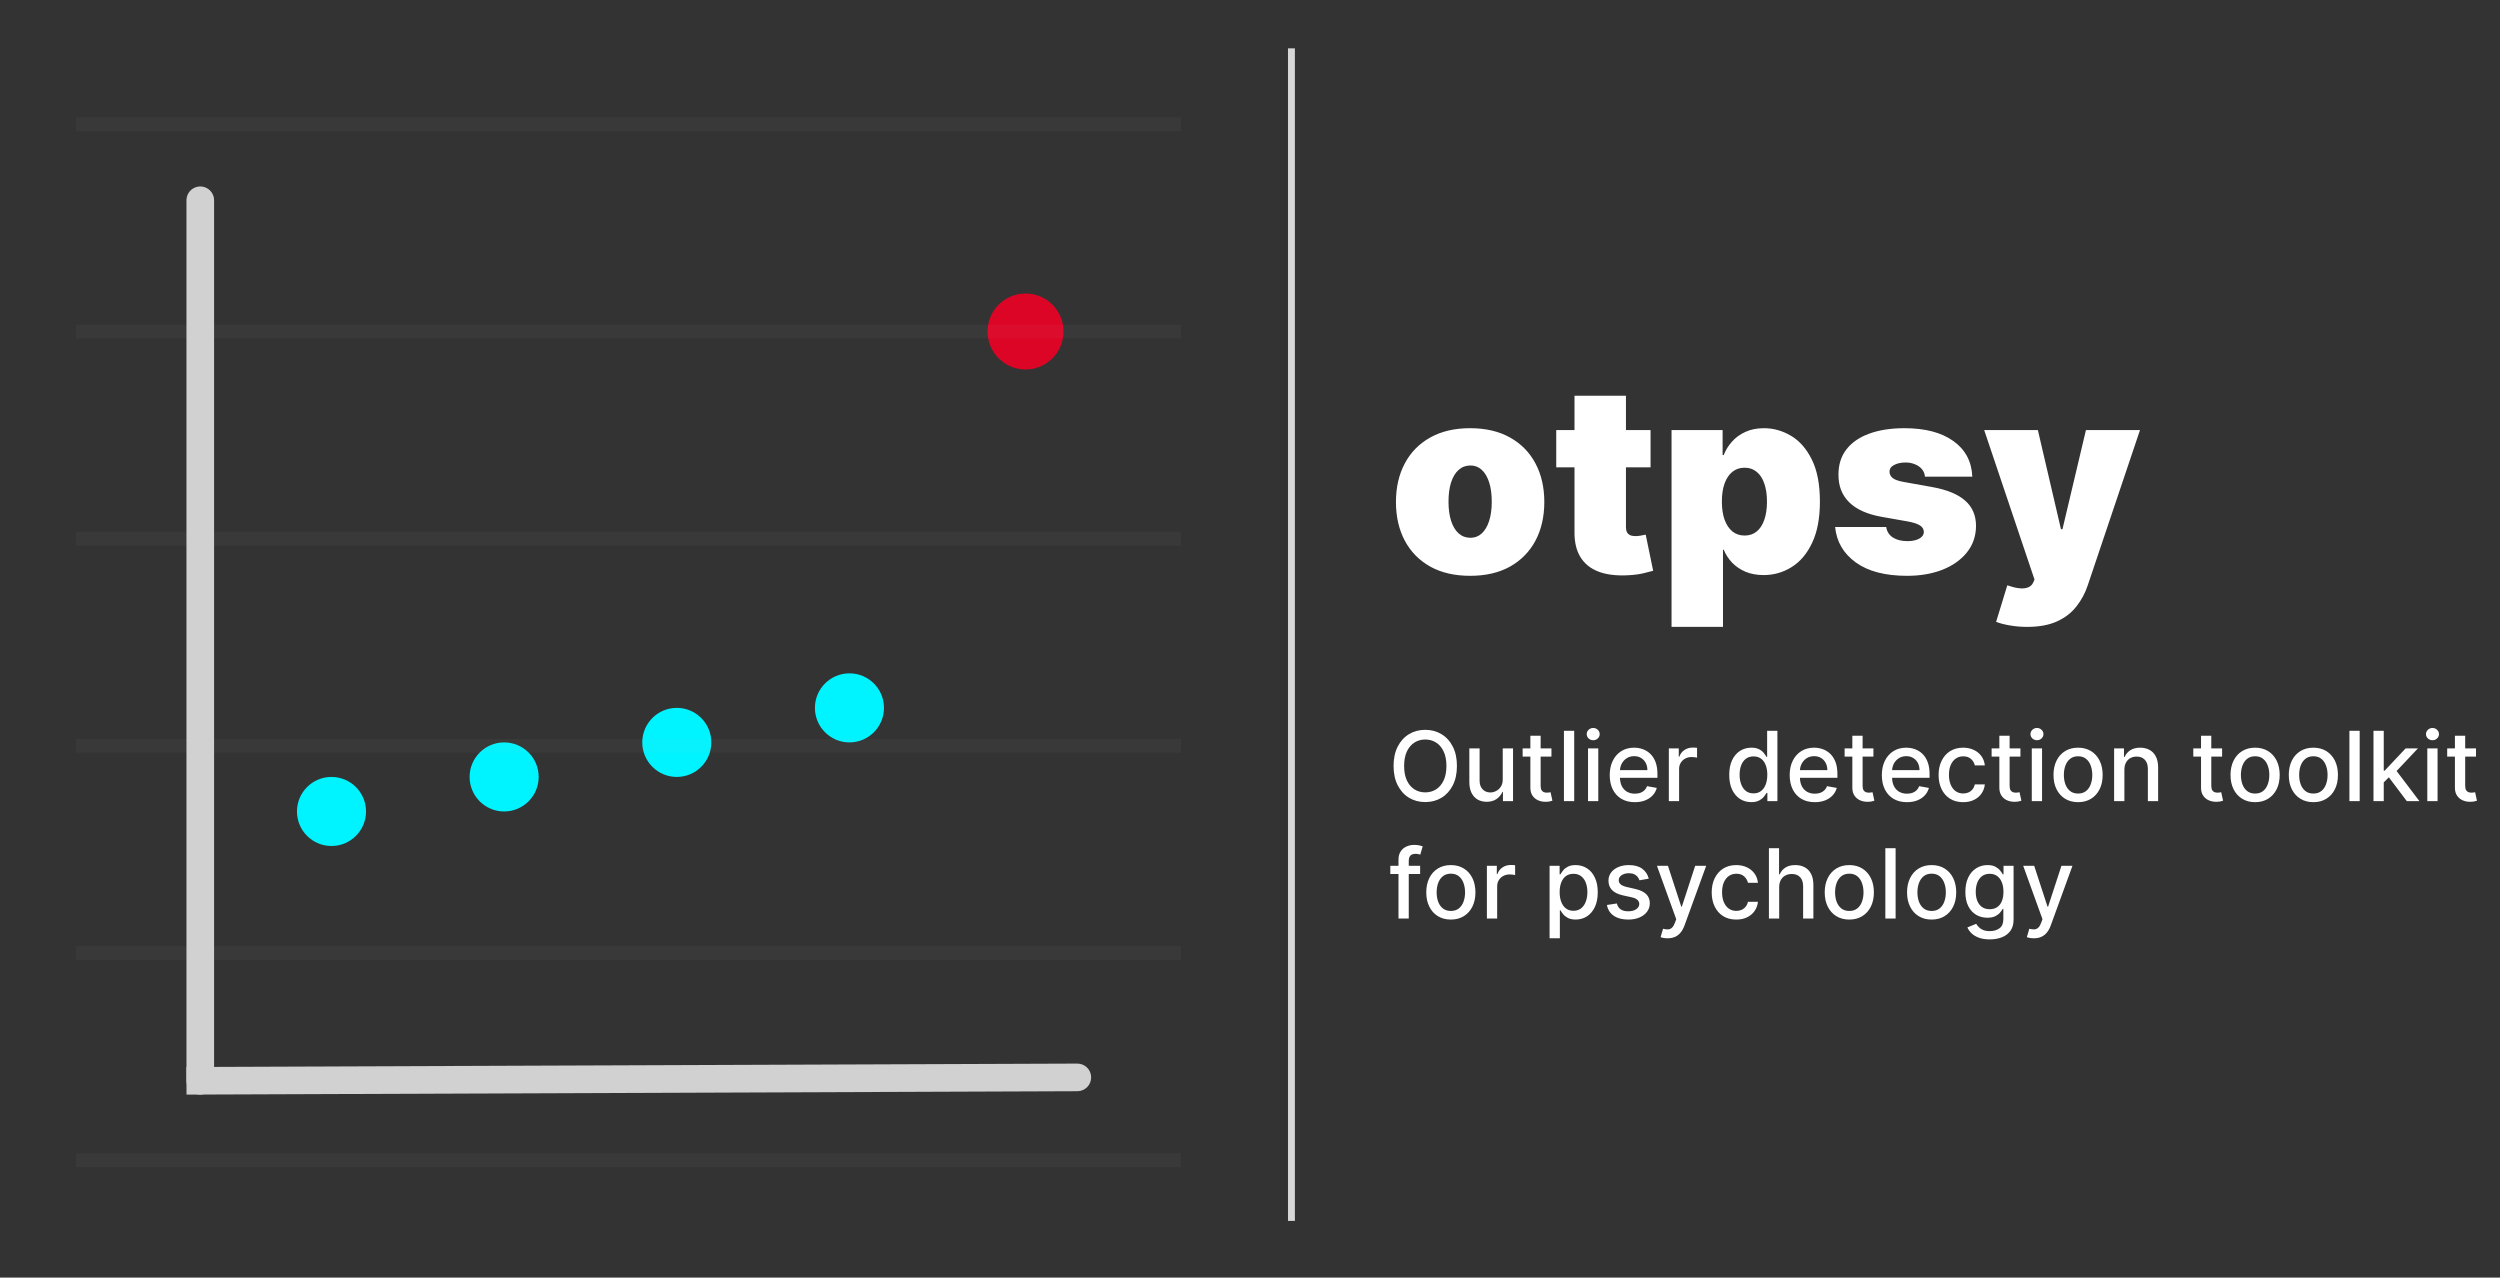 <svg width="362" height="185" viewBox="0 0 362 185" fill="none" xmlns="http://www.w3.org/2000/svg">
<rect x="0" y="0" width="362" height="185" fill="#333333" stroke="none"/>
<path d="M212.875 83.378C210.626 83.378 208.701 82.933 207.099 82.042C205.498 81.142 204.27 79.892 203.415 78.29C202.561 76.68 202.134 74.813 202.134 72.69C202.134 70.567 202.561 68.705 203.415 67.104C204.27 65.493 205.498 64.243 207.099 63.352C208.701 62.453 210.626 62.003 212.875 62.003C215.124 62.003 217.049 62.453 218.651 63.352C220.252 64.243 221.48 65.493 222.335 67.104C223.189 68.705 223.616 70.567 223.616 72.69C223.616 74.813 223.189 76.68 222.335 78.29C221.48 79.892 220.252 81.142 218.651 82.042C217.049 82.933 215.124 83.378 212.875 83.378ZM212.929 77.872C213.559 77.872 214.103 77.661 214.562 77.238C215.021 76.815 215.376 76.212 215.628 75.43C215.88 74.647 216.006 73.716 216.006 72.636C216.006 71.548 215.88 70.617 215.628 69.843C215.376 69.06 215.021 68.458 214.562 68.035C214.103 67.612 213.559 67.401 212.929 67.401C212.263 67.401 211.692 67.612 211.215 68.035C210.738 68.458 210.374 69.06 210.122 69.843C209.87 70.617 209.744 71.548 209.744 72.636C209.744 73.716 209.87 74.647 210.122 75.43C210.374 76.212 210.738 76.815 211.215 77.238C211.692 77.661 212.263 77.872 212.929 77.872ZM239 62.273V67.671H225.344V62.273H239ZM227.989 57.307H235.438V76.334C235.438 76.622 235.487 76.865 235.586 77.062C235.685 77.251 235.838 77.395 236.045 77.494C236.252 77.584 236.517 77.629 236.841 77.629C237.066 77.629 237.327 77.602 237.624 77.548C237.929 77.494 238.154 77.449 238.298 77.413L239.378 82.649C239.045 82.748 238.568 82.87 237.947 83.013C237.336 83.157 236.607 83.252 235.761 83.297C234.052 83.387 232.617 83.211 231.457 82.771C230.296 82.321 229.424 81.615 228.839 80.652C228.254 79.689 227.971 78.484 227.989 77.035V57.307ZM242.04 90.773V62.273H249.434V65.889H249.596C249.866 65.188 250.262 64.544 250.784 63.959C251.306 63.366 251.953 62.894 252.727 62.543C253.501 62.183 254.4 62.003 255.426 62.003C256.793 62.003 258.093 62.367 259.326 63.096C260.567 63.825 261.575 64.972 262.349 66.537C263.131 68.102 263.523 70.135 263.523 72.636C263.523 75.029 263.149 77.013 262.403 78.587C261.665 80.162 260.675 81.336 259.434 82.109C258.201 82.883 256.847 83.27 255.372 83.27C254.4 83.27 253.532 83.112 252.768 82.798C252.012 82.474 251.364 82.037 250.824 81.489C250.294 80.931 249.884 80.301 249.596 79.599H249.488V90.773H242.04ZM249.327 72.636C249.327 73.644 249.457 74.517 249.718 75.254C249.988 75.983 250.366 76.55 250.851 76.954C251.346 77.35 251.935 77.548 252.619 77.548C253.303 77.548 253.883 77.355 254.36 76.968C254.846 76.572 255.215 76.01 255.466 75.281C255.727 74.544 255.858 73.662 255.858 72.636C255.858 71.611 255.727 70.734 255.466 70.005C255.215 69.267 254.846 68.705 254.36 68.318C253.883 67.922 253.303 67.724 252.619 67.724C251.935 67.724 251.346 67.922 250.851 68.318C250.366 68.705 249.988 69.267 249.718 70.005C249.457 70.734 249.327 71.611 249.327 72.636ZM285.589 69.02H278.734C278.698 68.597 278.55 68.233 278.289 67.927C278.028 67.621 277.69 67.387 277.277 67.225C276.872 67.054 276.422 66.969 275.927 66.969C275.288 66.969 274.74 67.086 274.281 67.32C273.822 67.553 273.597 67.886 273.606 68.318C273.597 68.624 273.728 68.907 273.998 69.168C274.276 69.429 274.812 69.632 275.603 69.776L279.814 70.531C281.937 70.918 283.516 71.57 284.55 72.488C285.594 73.397 286.12 74.615 286.129 76.145C286.12 77.62 285.679 78.902 284.806 79.991C283.943 81.07 282.76 81.907 281.257 82.501C279.764 83.085 278.059 83.378 276.143 83.378C272.976 83.378 270.498 82.73 268.708 81.435C266.926 80.139 265.932 78.43 265.725 76.307H273.12C273.219 76.963 273.543 77.472 274.092 77.832C274.65 78.183 275.351 78.358 276.197 78.358C276.881 78.358 277.443 78.241 277.884 78.007C278.334 77.773 278.563 77.44 278.572 77.008C278.563 76.613 278.365 76.298 277.978 76.064C277.6 75.83 277.007 75.641 276.197 75.497L272.527 74.849C270.413 74.481 268.829 73.779 267.777 72.744C266.724 71.71 266.202 70.378 266.211 68.75C266.202 67.311 266.58 66.092 267.345 65.093C268.118 64.085 269.221 63.321 270.651 62.799C272.09 62.268 273.795 62.003 275.765 62.003C278.761 62.003 281.123 62.624 282.85 63.865C284.586 65.106 285.499 66.825 285.589 69.02ZM293.517 90.773C292.662 90.773 291.848 90.705 291.075 90.57C290.301 90.444 289.622 90.269 289.037 90.044L290.656 84.754C291.268 84.97 291.826 85.11 292.33 85.173C292.842 85.236 293.279 85.2 293.638 85.065C294.007 84.93 294.273 84.673 294.435 84.296L294.597 83.918L287.31 62.273H295.082L298.429 76.631H298.645L302.045 62.273H309.872L302.315 84.727C301.938 85.87 301.389 86.895 300.669 87.804C299.958 88.722 299.023 89.446 297.862 89.977C296.702 90.507 295.253 90.773 293.517 90.773Z" fill="white"/>
<path d="M210.963 110.909C210.963 111.996 210.764 112.931 210.366 113.713C209.969 114.492 209.424 115.092 208.731 115.513C208.041 115.93 207.258 116.139 206.379 116.139C205.498 116.139 204.71 115.93 204.018 115.513C203.328 115.092 202.785 114.49 202.387 113.708C201.989 112.926 201.79 111.993 201.79 110.909C201.79 109.822 201.989 108.889 202.387 108.11C202.785 107.328 203.328 106.728 204.018 106.31C204.71 105.889 205.498 105.679 206.379 105.679C207.258 105.679 208.041 105.889 208.731 106.31C209.424 106.728 209.969 107.328 210.366 108.11C210.764 108.889 210.963 109.822 210.963 110.909ZM209.442 110.909C209.442 110.08 209.308 109.383 209.039 108.816C208.774 108.246 208.409 107.815 207.945 107.523C207.485 107.228 206.963 107.081 206.379 107.081C205.793 107.081 205.269 107.228 204.808 107.523C204.348 107.815 203.983 108.246 203.714 108.816C203.449 109.383 203.317 110.08 203.317 110.909C203.317 111.738 203.449 112.437 203.714 113.007C203.983 113.574 204.348 114.005 204.808 114.3C205.269 114.591 205.793 114.737 206.379 114.737C206.963 114.737 207.485 114.591 207.945 114.3C208.409 114.005 208.774 113.574 209.039 113.007C209.308 112.437 209.442 111.738 209.442 110.909ZM217.596 112.833V108.364H219.088V116H217.626V114.678H217.547C217.371 115.085 217.089 115.425 216.702 115.697C216.317 115.965 215.838 116.099 215.265 116.099C214.774 116.099 214.34 115.992 213.962 115.776C213.588 115.558 213.293 115.234 213.077 114.807C212.865 114.379 212.759 113.851 212.759 113.221V108.364H214.246V113.042C214.246 113.562 214.39 113.977 214.678 114.285C214.966 114.593 215.341 114.747 215.802 114.747C216.08 114.747 216.357 114.678 216.632 114.538C216.91 114.399 217.141 114.189 217.323 113.907C217.509 113.625 217.6 113.267 217.596 112.833ZM224.65 108.364V109.557H220.479V108.364H224.65ZM221.597 106.534H223.084V113.758C223.084 114.046 223.127 114.263 223.213 114.409C223.299 114.552 223.41 114.649 223.546 114.702C223.685 114.752 223.836 114.777 223.999 114.777C224.118 114.777 224.222 114.769 224.312 114.752C224.401 114.736 224.471 114.722 224.521 114.712L224.789 115.94C224.703 115.973 224.58 116.007 224.421 116.04C224.262 116.076 224.063 116.096 223.825 116.099C223.433 116.106 223.069 116.036 222.731 115.891C222.393 115.745 222.119 115.519 221.911 115.214C221.702 114.91 221.597 114.527 221.597 114.066V106.534ZM227.945 105.818V116H226.458V105.818H227.945ZM229.945 116V108.364H231.431V116H229.945ZM230.695 107.185C230.437 107.185 230.215 107.099 230.029 106.927C229.847 106.751 229.756 106.542 229.756 106.3C229.756 106.055 229.847 105.846 230.029 105.674C230.215 105.498 230.437 105.411 230.695 105.411C230.954 105.411 231.174 105.498 231.357 105.674C231.542 105.846 231.635 106.055 231.635 106.3C231.635 106.542 231.542 106.751 231.357 106.927C231.174 107.099 230.954 107.185 230.695 107.185ZM236.722 116.154C235.97 116.154 235.322 115.993 234.778 115.672C234.238 115.347 233.82 114.891 233.525 114.305C233.234 113.715 233.088 113.024 233.088 112.232C233.088 111.449 233.234 110.76 233.525 110.163C233.82 109.567 234.231 109.101 234.758 108.766C235.289 108.432 235.908 108.264 236.618 108.264C237.049 108.264 237.466 108.335 237.871 108.478C238.275 108.621 238.638 108.844 238.959 109.149C239.281 109.454 239.534 109.85 239.72 110.337C239.906 110.821 239.998 111.41 239.998 112.102V112.629H233.928V111.516H238.542C238.542 111.125 238.462 110.778 238.303 110.477C238.144 110.172 237.92 109.931 237.632 109.756C237.347 109.58 237.012 109.492 236.628 109.492C236.21 109.492 235.845 109.595 235.534 109.8C235.226 110.003 234.987 110.268 234.818 110.596C234.652 110.921 234.569 111.274 234.569 111.655V112.525C234.569 113.035 234.659 113.469 234.838 113.827C235.02 114.185 235.274 114.459 235.599 114.648C235.923 114.833 236.303 114.926 236.737 114.926C237.019 114.926 237.276 114.886 237.508 114.807C237.74 114.724 237.94 114.601 238.109 114.439C238.278 114.277 238.407 114.076 238.497 113.837L239.904 114.091C239.791 114.505 239.589 114.868 239.297 115.18C239.009 115.488 238.646 115.728 238.209 115.901C237.774 116.07 237.279 116.154 236.722 116.154ZM241.648 116V108.364H243.085V109.577H243.164C243.303 109.166 243.549 108.843 243.9 108.607C244.254 108.369 244.656 108.249 245.103 108.249C245.196 108.249 245.305 108.253 245.431 108.259C245.56 108.266 245.661 108.274 245.734 108.284V109.706C245.675 109.689 245.569 109.671 245.416 109.651C245.264 109.628 245.111 109.616 244.959 109.616C244.607 109.616 244.294 109.691 244.019 109.84C243.747 109.986 243.532 110.19 243.373 110.452C243.214 110.71 243.134 111.005 243.134 111.337V116H241.648ZM253.585 116.149C252.968 116.149 252.418 115.992 251.934 115.677C251.453 115.359 251.076 114.906 250.8 114.32C250.529 113.73 250.393 113.022 250.393 112.197C250.393 111.371 250.53 110.665 250.805 110.079C251.084 109.492 251.465 109.043 251.949 108.732C252.433 108.42 252.981 108.264 253.594 108.264C254.068 108.264 254.45 108.344 254.738 108.503C255.03 108.659 255.255 108.841 255.414 109.05C255.576 109.259 255.702 109.442 255.792 109.602H255.881V105.818H257.368V116H255.916V114.812H255.792C255.702 114.974 255.573 115.16 255.404 115.369C255.238 115.577 255.01 115.76 254.718 115.915C254.426 116.071 254.049 116.149 253.585 116.149ZM253.913 114.881C254.34 114.881 254.701 114.769 254.996 114.543C255.295 114.315 255.52 113.998 255.673 113.594C255.828 113.189 255.906 112.719 255.906 112.182C255.906 111.652 255.83 111.187 255.678 110.79C255.525 110.392 255.301 110.082 255.006 109.86C254.711 109.638 254.347 109.527 253.913 109.527C253.465 109.527 253.092 109.643 252.794 109.875C252.496 110.107 252.27 110.424 252.118 110.825C251.969 111.226 251.894 111.678 251.894 112.182C251.894 112.692 251.97 113.151 252.123 113.559C252.275 113.967 252.501 114.29 252.799 114.528C253.101 114.764 253.472 114.881 253.913 114.881ZM262.781 116.154C262.028 116.154 261.38 115.993 260.837 115.672C260.297 115.347 259.879 114.891 259.584 114.305C259.292 113.715 259.146 113.024 259.146 112.232C259.146 111.449 259.292 110.76 259.584 110.163C259.879 109.567 260.29 109.101 260.817 108.766C261.347 108.432 261.967 108.264 262.676 108.264C263.107 108.264 263.525 108.335 263.929 108.478C264.334 108.621 264.696 108.844 265.018 109.149C265.339 109.454 265.593 109.85 265.779 110.337C265.964 110.821 266.057 111.41 266.057 112.102V112.629H259.987V111.516H264.6C264.6 111.125 264.521 110.778 264.362 110.477C264.203 110.172 263.979 109.931 263.691 109.756C263.405 109.58 263.071 109.492 262.686 109.492C262.269 109.492 261.904 109.595 261.593 109.8C261.284 110.003 261.046 110.268 260.877 110.596C260.711 110.921 260.628 111.274 260.628 111.655V112.525C260.628 113.035 260.718 113.469 260.896 113.827C261.079 114.185 261.332 114.459 261.657 114.648C261.982 114.833 262.361 114.926 262.796 114.926C263.077 114.926 263.334 114.886 263.566 114.807C263.798 114.724 263.999 114.601 264.168 114.439C264.337 114.277 264.466 114.076 264.556 113.837L265.963 114.091C265.85 114.505 265.648 114.868 265.356 115.18C265.068 115.488 264.705 115.728 264.267 115.901C263.833 116.07 263.338 116.154 262.781 116.154ZM271.271 108.364V109.557H267.1V108.364H271.271ZM268.218 106.534H269.705V113.758C269.705 114.046 269.748 114.263 269.834 114.409C269.92 114.552 270.031 114.649 270.167 114.702C270.306 114.752 270.457 114.777 270.62 114.777C270.739 114.777 270.843 114.769 270.933 114.752C271.022 114.736 271.092 114.722 271.142 114.712L271.41 115.94C271.324 115.973 271.201 116.007 271.042 116.04C270.883 116.076 270.684 116.096 270.446 116.099C270.055 116.106 269.69 116.036 269.352 115.891C269.014 115.745 268.74 115.519 268.532 115.214C268.323 114.91 268.218 114.527 268.218 114.066V106.534ZM276.124 116.154C275.372 116.154 274.724 115.993 274.181 115.672C273.64 115.347 273.223 114.891 272.928 114.305C272.636 113.715 272.49 113.024 272.49 112.232C272.49 111.449 272.636 110.76 272.928 110.163C273.223 109.567 273.634 109.101 274.161 108.766C274.691 108.432 275.311 108.264 276.02 108.264C276.451 108.264 276.869 108.335 277.273 108.478C277.677 108.621 278.04 108.844 278.362 109.149C278.683 109.454 278.937 109.85 279.122 110.337C279.308 110.821 279.401 111.41 279.401 112.102V112.629H273.33V111.516H277.944C277.944 111.125 277.865 110.778 277.705 110.477C277.546 110.172 277.323 109.931 277.034 109.756C276.749 109.58 276.414 109.492 276.03 109.492C275.612 109.492 275.248 109.595 274.936 109.8C274.628 110.003 274.389 110.268 274.22 110.596C274.055 110.921 273.972 111.274 273.972 111.655V112.525C273.972 113.035 274.061 113.469 274.24 113.827C274.423 114.185 274.676 114.459 275.001 114.648C275.326 114.833 275.705 114.926 276.139 114.926C276.421 114.926 276.678 114.886 276.91 114.807C277.142 114.724 277.343 114.601 277.512 114.439C277.681 114.277 277.81 114.076 277.899 113.837L279.306 114.091C279.194 114.505 278.991 114.868 278.7 115.18C278.411 115.488 278.048 115.728 277.611 115.901C277.177 116.07 276.681 116.154 276.124 116.154ZM284.267 116.154C283.528 116.154 282.891 115.987 282.358 115.652C281.827 115.314 281.42 114.848 281.135 114.255C280.85 113.662 280.707 112.982 280.707 112.217C280.707 111.441 280.853 110.757 281.145 110.163C281.436 109.567 281.847 109.101 282.377 108.766C282.908 108.432 283.533 108.264 284.252 108.264C284.832 108.264 285.349 108.372 285.803 108.587C286.257 108.799 286.623 109.098 286.902 109.482C287.183 109.867 287.351 110.316 287.404 110.83H285.957C285.877 110.472 285.695 110.163 285.41 109.905C285.128 109.646 284.751 109.517 284.277 109.517C283.862 109.517 283.499 109.626 283.188 109.845C282.88 110.061 282.639 110.369 282.467 110.77C282.295 111.168 282.208 111.638 282.208 112.182C282.208 112.739 282.293 113.219 282.462 113.624C282.631 114.028 282.87 114.341 283.178 114.563C283.489 114.785 283.856 114.896 284.277 114.896C284.558 114.896 284.814 114.845 285.042 114.742C285.274 114.636 285.468 114.485 285.624 114.29C285.783 114.094 285.894 113.859 285.957 113.584H287.404C287.351 114.078 287.19 114.518 286.922 114.906C286.653 115.294 286.293 115.599 285.843 115.821C285.395 116.043 284.87 116.154 284.267 116.154ZM292.558 108.364V109.557H288.387V108.364H292.558ZM289.506 106.534H290.992V113.758C290.992 114.046 291.035 114.263 291.121 114.409C291.207 114.552 291.318 114.649 291.454 114.702C291.594 114.752 291.744 114.777 291.907 114.777C292.026 114.777 292.131 114.769 292.22 114.752C292.309 114.736 292.379 114.722 292.429 114.712L292.697 115.94C292.611 115.973 292.488 116.007 292.329 116.04C292.17 116.076 291.971 116.096 291.733 116.099C291.342 116.106 290.977 116.036 290.639 115.891C290.301 115.745 290.028 115.519 289.819 115.214C289.61 114.91 289.506 114.527 289.506 114.066V106.534ZM294.202 116V108.364H295.689V116H294.202ZM294.953 107.185C294.695 107.185 294.473 107.099 294.287 106.927C294.105 106.751 294.013 106.542 294.013 106.3C294.013 106.055 294.105 105.846 294.287 105.674C294.473 105.498 294.695 105.411 294.953 105.411C295.212 105.411 295.432 105.498 295.614 105.674C295.8 105.846 295.893 106.055 295.893 106.3C295.893 106.542 295.8 106.751 295.614 106.927C295.432 107.099 295.212 107.185 294.953 107.185ZM300.905 116.154C300.189 116.154 299.565 115.99 299.031 115.662C298.497 115.334 298.083 114.875 297.788 114.285C297.493 113.695 297.346 113.005 297.346 112.217C297.346 111.424 297.493 110.732 297.788 110.138C298.083 109.545 298.497 109.085 299.031 108.756C299.565 108.428 300.189 108.264 300.905 108.264C301.621 108.264 302.246 108.428 302.78 108.756C303.313 109.085 303.728 109.545 304.023 110.138C304.318 110.732 304.465 111.424 304.465 112.217C304.465 113.005 304.318 113.695 304.023 114.285C303.728 114.875 303.313 115.334 302.78 115.662C302.246 115.99 301.621 116.154 300.905 116.154ZM300.91 114.906C301.374 114.906 301.759 114.784 302.064 114.538C302.369 114.293 302.594 113.967 302.74 113.559C302.889 113.151 302.964 112.702 302.964 112.212C302.964 111.724 302.889 111.277 302.74 110.869C302.594 110.458 302.369 110.129 302.064 109.88C301.759 109.631 301.374 109.507 300.91 109.507C300.443 109.507 300.055 109.631 299.747 109.88C299.442 110.129 299.215 110.458 299.066 110.869C298.92 111.277 298.847 111.724 298.847 112.212C298.847 112.702 298.92 113.151 299.066 113.559C299.215 113.967 299.442 114.293 299.747 114.538C300.055 114.784 300.443 114.906 300.91 114.906ZM307.611 111.466V116H306.124V108.364H307.551V109.607H307.646C307.821 109.202 308.096 108.877 308.471 108.632C308.849 108.387 309.324 108.264 309.898 108.264C310.418 108.264 310.874 108.374 311.265 108.592C311.656 108.808 311.959 109.129 312.175 109.557C312.39 109.984 312.498 110.513 312.498 111.143V116H311.011V111.322C311.011 110.768 310.867 110.336 310.579 110.024C310.29 109.709 309.894 109.552 309.391 109.552C309.046 109.552 308.739 109.626 308.471 109.776C308.206 109.925 307.995 110.143 307.839 110.432C307.687 110.717 307.611 111.062 307.611 111.466ZM321.761 108.364V109.557H317.59V108.364H321.761ZM318.709 106.534H320.195V113.758C320.195 114.046 320.238 114.263 320.324 114.409C320.411 114.552 320.522 114.649 320.657 114.702C320.797 114.752 320.948 114.777 321.11 114.777C321.229 114.777 321.334 114.769 321.423 114.752C321.513 114.736 321.582 114.722 321.632 114.712L321.9 115.94C321.814 115.973 321.692 116.007 321.532 116.04C321.373 116.076 321.175 116.096 320.936 116.099C320.545 116.106 320.18 116.036 319.842 115.891C319.504 115.745 319.231 115.519 319.022 115.214C318.813 114.91 318.709 114.527 318.709 114.066V106.534ZM326.54 116.154C325.824 116.154 325.199 115.99 324.666 115.662C324.132 115.334 323.718 114.875 323.423 114.285C323.128 113.695 322.98 113.005 322.98 112.217C322.98 111.424 323.128 110.732 323.423 110.138C323.718 109.545 324.132 109.085 324.666 108.756C325.199 108.428 325.824 108.264 326.54 108.264C327.256 108.264 327.881 108.428 328.414 108.756C328.948 109.085 329.362 109.545 329.657 110.138C329.952 110.732 330.1 111.424 330.1 112.217C330.1 113.005 329.952 113.695 329.657 114.285C329.362 114.875 328.948 115.334 328.414 115.662C327.881 115.99 327.256 116.154 326.54 116.154ZM326.545 114.906C327.009 114.906 327.394 114.784 327.699 114.538C328.003 114.293 328.229 113.967 328.375 113.559C328.524 113.151 328.598 112.702 328.598 112.212C328.598 111.724 328.524 111.277 328.375 110.869C328.229 110.458 328.003 110.129 327.699 109.88C327.394 109.631 327.009 109.507 326.545 109.507C326.078 109.507 325.69 109.631 325.382 109.88C325.077 110.129 324.85 110.458 324.701 110.869C324.555 111.277 324.482 111.724 324.482 112.212C324.482 112.702 324.555 113.151 324.701 113.559C324.85 113.967 325.077 114.293 325.382 114.538C325.69 114.784 326.078 114.906 326.545 114.906ZM334.976 116.154C334.26 116.154 333.635 115.99 333.101 115.662C332.568 115.334 332.153 114.875 331.858 114.285C331.564 113.695 331.416 113.005 331.416 112.217C331.416 111.424 331.564 110.732 331.858 110.138C332.153 109.545 332.568 109.085 333.101 108.756C333.635 108.428 334.26 108.264 334.976 108.264C335.692 108.264 336.316 108.428 336.85 108.756C337.384 109.085 337.798 109.545 338.093 110.138C338.388 110.732 338.535 111.424 338.535 112.217C338.535 113.005 338.388 113.695 338.093 114.285C337.798 114.875 337.384 115.334 336.85 115.662C336.316 115.99 335.692 116.154 334.976 116.154ZM334.981 114.906C335.445 114.906 335.829 114.784 336.134 114.538C336.439 114.293 336.664 113.967 336.81 113.559C336.959 113.151 337.034 112.702 337.034 112.212C337.034 111.724 336.959 111.277 336.81 110.869C336.664 110.458 336.439 110.129 336.134 109.88C335.829 109.631 335.445 109.507 334.981 109.507C334.513 109.507 334.126 109.631 333.817 109.88C333.512 110.129 333.285 110.458 333.136 110.869C332.99 111.277 332.917 111.724 332.917 112.212C332.917 112.702 332.99 113.151 333.136 113.559C333.285 113.967 333.512 114.293 333.817 114.538C334.126 114.784 334.513 114.906 334.981 114.906ZM341.681 105.818V116H340.195V105.818H341.681ZM345.048 113.41L345.038 111.595H345.297L348.339 108.364H350.119L346.649 112.043H346.415L345.048 113.41ZM343.681 116V105.818H345.167V116H343.681ZM348.503 116L345.769 112.371L346.793 111.332L350.328 116H348.503ZM351.474 116V108.364H352.96V116H351.474ZM352.225 107.185C351.966 107.185 351.744 107.099 351.558 106.927C351.376 106.751 351.285 106.542 351.285 106.3C351.285 106.055 351.376 105.846 351.558 105.674C351.744 105.498 351.966 105.411 352.225 105.411C352.483 105.411 352.704 105.498 352.886 105.674C353.071 105.846 353.164 106.055 353.164 106.3C353.164 106.542 353.071 106.751 352.886 106.927C352.704 107.099 352.483 107.185 352.225 107.185ZM358.525 108.364V109.557H354.354V108.364H358.525ZM355.472 106.534H356.959V113.758C356.959 114.046 357.002 114.263 357.088 114.409C357.174 114.552 357.285 114.649 357.421 114.702C357.56 114.752 357.711 114.777 357.874 114.777C357.993 114.777 358.097 114.769 358.187 114.752C358.276 114.736 358.346 114.722 358.396 114.712L358.664 115.94C358.578 115.973 358.455 116.007 358.296 116.04C358.137 116.076 357.938 116.096 357.7 116.099C357.308 116.106 356.944 116.036 356.606 115.891C356.268 115.745 355.994 115.519 355.786 115.214C355.577 114.91 355.472 114.527 355.472 114.066V106.534ZM205.634 125.364V126.557H201.318V125.364H205.634ZM202.501 133V124.479C202.501 124.001 202.606 123.605 202.815 123.29C203.023 122.972 203.3 122.735 203.645 122.58C203.99 122.42 204.364 122.341 204.768 122.341C205.067 122.341 205.322 122.366 205.534 122.415C205.746 122.462 205.904 122.505 206.006 122.545L205.658 123.748C205.589 123.728 205.499 123.705 205.39 123.678C205.281 123.648 205.148 123.634 204.992 123.634C204.631 123.634 204.372 123.723 204.217 123.902C204.064 124.081 203.988 124.339 203.988 124.678V133H202.501ZM210.083 133.154C209.367 133.154 208.742 132.99 208.209 132.662C207.675 132.334 207.261 131.875 206.966 131.285C206.671 130.695 206.523 130.005 206.523 129.217C206.523 128.424 206.671 127.732 206.966 127.138C207.261 126.545 207.675 126.085 208.209 125.756C208.742 125.428 209.367 125.264 210.083 125.264C210.799 125.264 211.424 125.428 211.957 125.756C212.491 126.085 212.905 126.545 213.2 127.138C213.495 127.732 213.643 128.424 213.643 129.217C213.643 130.005 213.495 130.695 213.2 131.285C212.905 131.875 212.491 132.334 211.957 132.662C211.424 132.99 210.799 133.154 210.083 133.154ZM210.088 131.906C210.552 131.906 210.937 131.784 211.241 131.538C211.546 131.293 211.772 130.967 211.918 130.559C212.067 130.151 212.141 129.702 212.141 129.212C212.141 128.724 212.067 128.277 211.918 127.869C211.772 127.458 211.546 127.129 211.241 126.88C210.937 126.631 210.552 126.507 210.088 126.507C209.621 126.507 209.233 126.631 208.925 126.88C208.62 127.129 208.393 127.458 208.244 127.869C208.098 128.277 208.025 128.724 208.025 129.212C208.025 129.702 208.098 130.151 208.244 130.559C208.393 130.967 208.62 131.293 208.925 131.538C209.233 131.784 209.621 131.906 210.088 131.906ZM215.302 133V125.364H216.739V126.577H216.818C216.958 126.166 217.203 125.843 217.554 125.607C217.909 125.369 218.31 125.249 218.757 125.249C218.85 125.249 218.959 125.253 219.085 125.259C219.215 125.266 219.316 125.274 219.389 125.284V126.706C219.329 126.689 219.223 126.671 219.07 126.651C218.918 126.628 218.766 126.616 218.613 126.616C218.262 126.616 217.949 126.691 217.673 126.84C217.402 126.986 217.186 127.19 217.027 127.452C216.868 127.71 216.789 128.005 216.789 128.337V133H215.302ZM224.38 135.864V125.364H225.832V126.602H225.956C226.042 126.442 226.167 126.259 226.329 126.05C226.491 125.841 226.717 125.659 227.005 125.503C227.294 125.344 227.675 125.264 228.149 125.264C228.765 125.264 229.315 125.42 229.799 125.732C230.283 126.043 230.663 126.492 230.938 127.079C231.216 127.665 231.355 128.371 231.355 129.197C231.355 130.022 231.218 130.73 230.943 131.32C230.668 131.906 230.29 132.359 229.809 132.677C229.329 132.992 228.78 133.149 228.164 133.149C227.7 133.149 227.32 133.071 227.025 132.915C226.733 132.76 226.505 132.577 226.339 132.369C226.173 132.16 226.046 131.974 225.956 131.812H225.867V135.864H224.38ZM225.837 129.182C225.837 129.719 225.915 130.189 226.07 130.594C226.226 130.998 226.452 131.315 226.747 131.543C227.042 131.769 227.403 131.881 227.83 131.881C228.275 131.881 228.646 131.764 228.944 131.528C229.242 131.29 229.468 130.967 229.62 130.559C229.776 130.151 229.854 129.692 229.854 129.182C229.854 128.678 229.778 128.226 229.625 127.825C229.476 127.424 229.251 127.107 228.949 126.875C228.651 126.643 228.278 126.527 227.83 126.527C227.4 126.527 227.035 126.638 226.737 126.86C226.442 127.082 226.218 127.392 226.066 127.79C225.913 128.187 225.837 128.652 225.837 129.182ZM238.743 127.228L237.396 127.467C237.339 127.294 237.25 127.13 237.127 126.974C237.008 126.819 236.846 126.691 236.64 126.592C236.435 126.492 236.178 126.442 235.869 126.442C235.449 126.442 235.097 126.537 234.816 126.726C234.534 126.911 234.393 127.152 234.393 127.447C234.393 127.702 234.487 127.907 234.676 128.063C234.865 128.219 235.17 128.347 235.591 128.446L236.804 128.724C237.507 128.887 238.03 129.137 238.375 129.475C238.72 129.813 238.892 130.252 238.892 130.793C238.892 131.25 238.76 131.658 238.494 132.016C238.233 132.37 237.866 132.649 237.396 132.851C236.928 133.053 236.387 133.154 235.77 133.154C234.915 133.154 234.217 132.972 233.677 132.607C233.137 132.239 232.805 131.717 232.683 131.041L234.119 130.822C234.209 131.197 234.393 131.48 234.671 131.673C234.95 131.862 235.313 131.956 235.76 131.956C236.247 131.956 236.637 131.855 236.928 131.653C237.22 131.447 237.366 131.197 237.366 130.902C237.366 130.663 237.276 130.463 237.097 130.3C236.922 130.138 236.652 130.015 236.287 129.933L234.994 129.649C234.282 129.487 233.755 129.228 233.414 128.874C233.075 128.519 232.906 128.07 232.906 127.526C232.906 127.076 233.032 126.681 233.284 126.343C233.536 126.005 233.884 125.741 234.328 125.553C234.772 125.36 235.281 125.264 235.855 125.264C236.68 125.264 237.329 125.443 237.803 125.801C238.277 126.156 238.591 126.631 238.743 127.228ZM241.466 135.864C241.244 135.864 241.042 135.845 240.86 135.809C240.677 135.776 240.542 135.739 240.452 135.7L240.81 134.482C241.082 134.554 241.324 134.586 241.536 134.576C241.748 134.566 241.935 134.487 242.098 134.337C242.263 134.188 242.409 133.945 242.535 133.607L242.719 133.099L239.925 125.364H241.516L243.45 131.29H243.529L245.463 125.364H247.059L243.912 134.019C243.766 134.417 243.581 134.753 243.355 135.028C243.13 135.307 242.862 135.516 242.55 135.655C242.239 135.794 241.877 135.864 241.466 135.864ZM251.413 133.154C250.674 133.154 250.038 132.987 249.504 132.652C248.974 132.314 248.566 131.848 248.281 131.255C247.996 130.662 247.854 129.982 247.854 129.217C247.854 128.441 247.999 127.757 248.291 127.163C248.583 126.567 248.994 126.101 249.524 125.766C250.054 125.432 250.679 125.264 251.398 125.264C251.978 125.264 252.495 125.372 252.949 125.587C253.403 125.799 253.77 126.098 254.048 126.482C254.33 126.867 254.497 127.316 254.55 127.83H253.104C253.024 127.472 252.842 127.163 252.557 126.905C252.275 126.646 251.897 126.517 251.423 126.517C251.009 126.517 250.646 126.626 250.334 126.845C250.026 127.061 249.786 127.369 249.613 127.77C249.441 128.168 249.355 128.638 249.355 129.182C249.355 129.739 249.439 130.219 249.608 130.624C249.778 131.028 250.016 131.341 250.324 131.563C250.636 131.785 251.002 131.896 251.423 131.896C251.705 131.896 251.96 131.845 252.189 131.742C252.421 131.636 252.615 131.485 252.77 131.29C252.93 131.094 253.041 130.859 253.104 130.584H254.55C254.497 131.078 254.336 131.518 254.068 131.906C253.8 132.294 253.44 132.599 252.989 132.821C252.542 133.043 252.016 133.154 251.413 133.154ZM257.626 128.466V133H256.14V122.818H257.607V126.607H257.701C257.88 126.196 258.153 125.869 258.521 125.627C258.889 125.385 259.37 125.264 259.963 125.264C260.487 125.264 260.944 125.372 261.335 125.587C261.73 125.803 262.035 126.124 262.25 126.552C262.469 126.976 262.578 127.506 262.578 128.143V133H261.092V128.322C261.092 127.762 260.947 127.327 260.659 127.019C260.371 126.708 259.97 126.552 259.456 126.552C259.105 126.552 258.79 126.626 258.511 126.776C258.236 126.925 258.019 127.143 257.86 127.432C257.704 127.717 257.626 128.062 257.626 128.466ZM267.778 133.154C267.063 133.154 266.438 132.99 265.904 132.662C265.371 132.334 264.956 131.875 264.661 131.285C264.366 130.695 264.219 130.005 264.219 129.217C264.219 128.424 264.366 127.732 264.661 127.138C264.956 126.545 265.371 126.085 265.904 125.756C266.438 125.428 267.063 125.264 267.778 125.264C268.494 125.264 269.119 125.428 269.653 125.756C270.186 126.085 270.601 126.545 270.896 127.138C271.191 127.732 271.338 128.424 271.338 129.217C271.338 130.005 271.191 130.695 270.896 131.285C270.601 131.875 270.186 132.334 269.653 132.662C269.119 132.99 268.494 133.154 267.778 133.154ZM267.783 131.906C268.247 131.906 268.632 131.784 268.937 131.538C269.242 131.293 269.467 130.967 269.613 130.559C269.762 130.151 269.837 129.702 269.837 129.212C269.837 128.724 269.762 128.277 269.613 127.869C269.467 127.458 269.242 127.129 268.937 126.88C268.632 126.631 268.247 126.507 267.783 126.507C267.316 126.507 266.928 126.631 266.62 126.88C266.315 127.129 266.088 127.458 265.939 127.869C265.793 128.277 265.72 128.724 265.72 129.212C265.72 129.702 265.793 130.151 265.939 130.559C266.088 130.967 266.315 131.293 266.62 131.538C266.928 131.784 267.316 131.906 267.783 131.906ZM274.484 122.818V133H272.997V122.818H274.484ZM279.7 133.154C278.984 133.154 278.36 132.99 277.826 132.662C277.292 132.334 276.878 131.875 276.583 131.285C276.288 130.695 276.141 130.005 276.141 129.217C276.141 128.424 276.288 127.732 276.583 127.138C276.878 126.545 277.292 126.085 277.826 125.756C278.36 125.428 278.984 125.264 279.7 125.264C280.416 125.264 281.041 125.428 281.575 125.756C282.108 126.085 282.522 126.545 282.817 127.138C283.112 127.732 283.26 128.424 283.26 129.217C283.26 130.005 283.112 130.695 282.817 131.285C282.522 131.875 282.108 132.334 281.575 132.662C281.041 132.99 280.416 133.154 279.7 133.154ZM279.705 131.906C280.169 131.906 280.554 131.784 280.859 131.538C281.164 131.293 281.389 130.967 281.535 130.559C281.684 130.151 281.759 129.702 281.759 129.212C281.759 128.724 281.684 128.277 281.535 127.869C281.389 127.458 281.164 127.129 280.859 126.88C280.554 126.631 280.169 126.507 279.705 126.507C279.238 126.507 278.85 126.631 278.542 126.88C278.237 127.129 278.01 127.458 277.861 127.869C277.715 128.277 277.642 128.724 277.642 129.212C277.642 129.702 277.715 130.151 277.861 130.559C278.01 130.967 278.237 131.293 278.542 131.538C278.85 131.784 279.238 131.906 279.705 131.906ZM288.121 136.023C287.514 136.023 286.992 135.943 286.555 135.784C286.121 135.625 285.766 135.415 285.491 135.153C285.216 134.891 285.01 134.604 284.874 134.293L286.152 133.766C286.242 133.911 286.361 134.066 286.51 134.228C286.663 134.394 286.868 134.535 287.127 134.651C287.388 134.767 287.725 134.825 288.136 134.825C288.699 134.825 289.165 134.687 289.533 134.412C289.901 134.14 290.085 133.706 290.085 133.109V131.608H289.99C289.901 131.77 289.771 131.951 289.602 132.15C289.437 132.349 289.208 132.521 288.916 132.667C288.625 132.813 288.245 132.886 287.778 132.886C287.175 132.886 286.631 132.745 286.147 132.463C285.667 132.178 285.285 131.759 285.004 131.205C284.725 130.648 284.586 129.964 284.586 129.152C284.586 128.34 284.724 127.644 284.999 127.064C285.277 126.484 285.658 126.04 286.142 125.732C286.626 125.42 287.175 125.264 287.788 125.264C288.262 125.264 288.645 125.344 288.936 125.503C289.228 125.659 289.455 125.841 289.617 126.05C289.783 126.259 289.911 126.442 290 126.602H290.11V125.364H291.566V133.169C291.566 133.825 291.414 134.364 291.109 134.785C290.804 135.206 290.391 135.517 289.871 135.719C289.354 135.922 288.771 136.023 288.121 136.023ZM288.106 131.653C288.534 131.653 288.895 131.553 289.19 131.354C289.488 131.152 289.713 130.864 289.866 130.489C290.022 130.112 290.1 129.659 290.1 129.132C290.1 128.618 290.023 128.166 289.871 127.775C289.718 127.384 289.495 127.079 289.2 126.86C288.905 126.638 288.54 126.527 288.106 126.527C287.659 126.527 287.286 126.643 286.987 126.875C286.689 127.104 286.464 127.415 286.311 127.81C286.162 128.204 286.088 128.645 286.088 129.132C286.088 129.633 286.164 130.072 286.316 130.45C286.469 130.827 286.694 131.122 286.992 131.335C287.294 131.547 287.665 131.653 288.106 131.653ZM294.499 135.864C294.277 135.864 294.075 135.845 293.893 135.809C293.711 135.776 293.575 135.739 293.485 135.7L293.843 134.482C294.115 134.554 294.357 134.586 294.569 134.576C294.781 134.566 294.968 134.487 295.131 134.337C295.297 134.188 295.442 133.945 295.568 133.607L295.752 133.099L292.958 125.364H294.549L296.483 131.29H296.563L298.497 125.364H300.093L296.945 134.019C296.8 134.417 296.614 134.753 296.389 135.028C296.163 135.307 295.895 135.516 295.583 135.655C295.272 135.794 294.91 135.864 294.499 135.864Z" fill="white"/>
<path d="M187 7L187 176.787" stroke="#D7D7D7"/>
<path d="M29 156.5L29 29" stroke="#D1D1D1" stroke-width="4" stroke-linecap="round" stroke-linejoin="round"/>
<path d="M156.008 158.008C157.112 158.003 158.004 157.105 158 156C157.996 154.895 157.097 154.003 155.992 154.008L156.008 158.008ZM27.008 158.5L156.008 158.008L155.992 154.008L26.992 154.5L27.008 158.5Z" fill="#D1D1D1"/>
<circle cx="48" cy="117.5" r="5" fill="#00F4FF"/>
<circle cx="73" cy="112.5" r="5" fill="#00F4FF"/>
<circle cx="98" cy="107.5" r="5" fill="#00F4FF"/>
<circle cx="123" cy="102.5" r="5" fill="#00F4FF"/>
<circle cx="148.5" cy="48" r="5.5" fill="#DD0525"/>
<path d="M11 168H171M11 138H171M11 108H171M11 78H171M11 48H171M11 18H171" stroke="#D9D9D9" stroke-opacity="0.04" stroke-width="2"/>
</svg>
